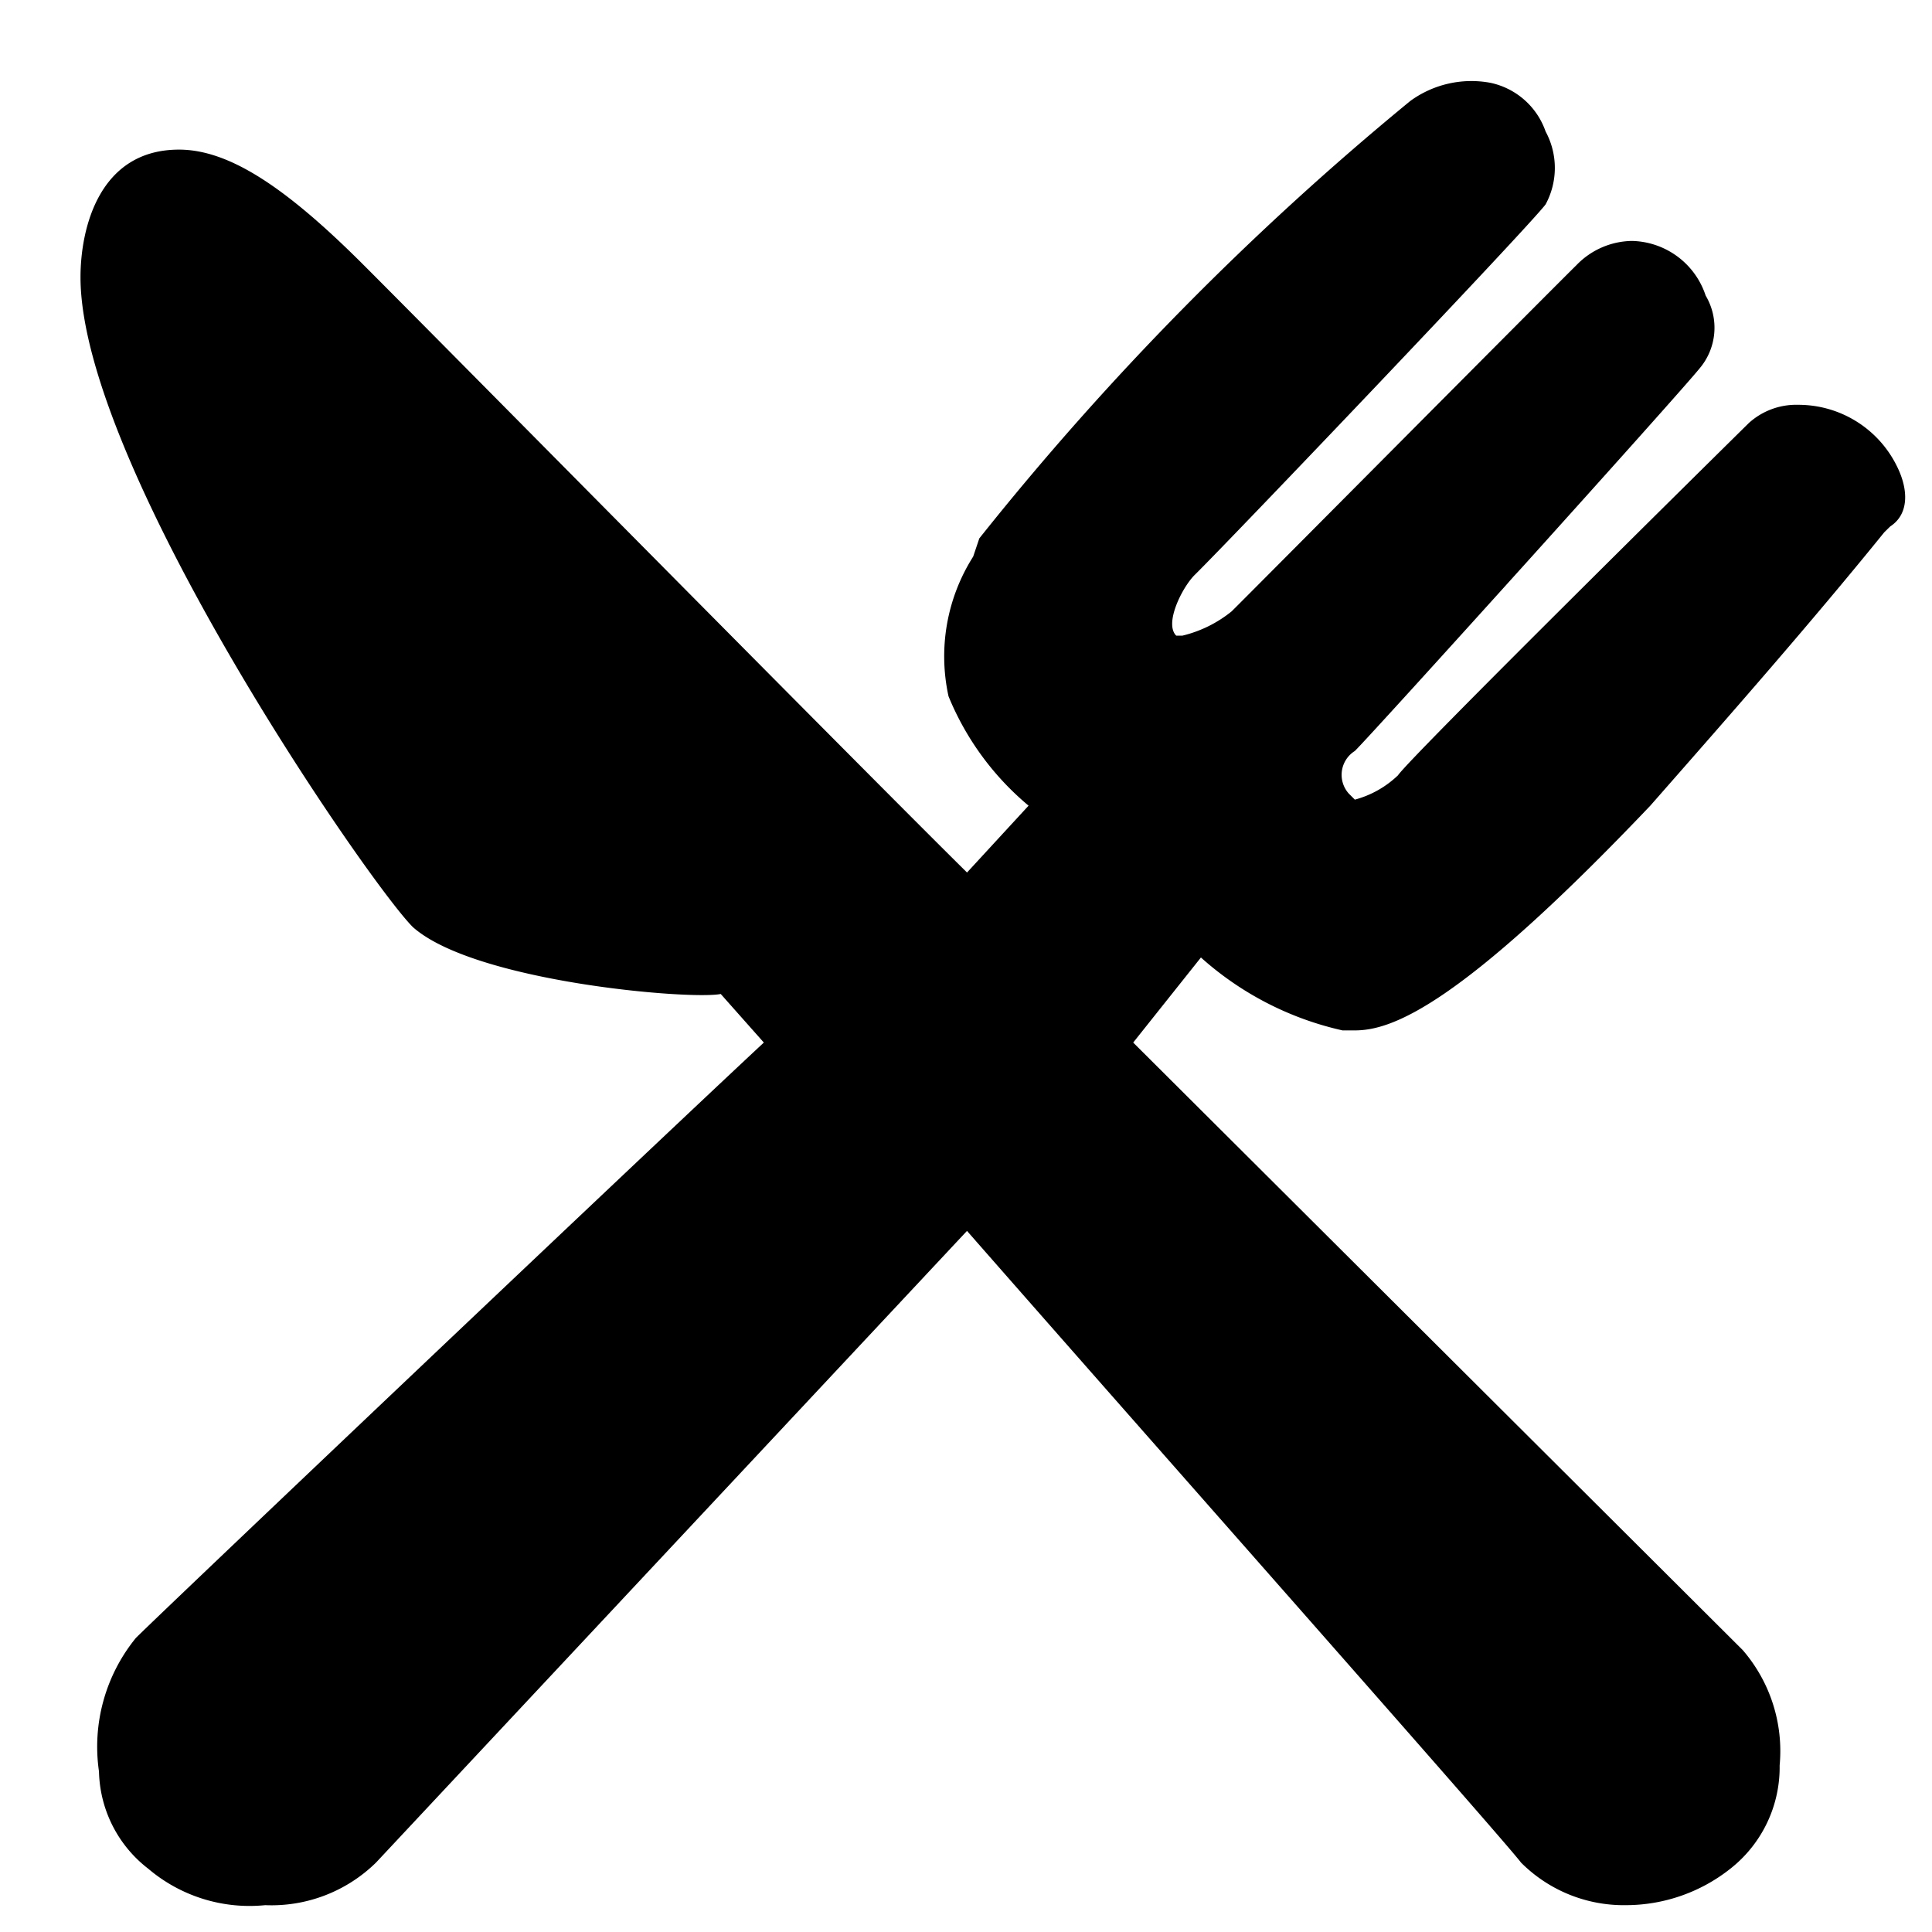 <?xml version="1.0" standalone="no"?><!DOCTYPE svg PUBLIC "-//W3C//DTD SVG 1.1//EN" "http://www.w3.org/Graphics/SVG/1.1/DTD/svg11.dtd"><svg t="1584506566338" class="icon" viewBox="0 0 1024 1024" version="1.1" xmlns="http://www.w3.org/2000/svg" p-id="1885" xmlns:xlink="http://www.w3.org/1999/xlink" width="200" height="200"><defs><style type="text/css"></style></defs><path d="M1001.97 278.912l-3.271 3.214c-39.154 48.356-81.579 96.597-123.989 144.882C773.561 533.333 737.678 546.133 718.094 546.133h-6.528a167.097 167.097 0 0 1-75.051-38.642l-35.897 45.084 323.044 321.977a81.835 81.835 0 0 1 19.584 61.156 68.395 68.395 0 0 1-26.098 54.727A89.301 89.301 0 0 1 861.668 1009.778a76.914 76.914 0 0 1-55.467-22.542C796.444 974.35 616.946 771.513 512.526 652.402L199.282 987.221A79.175 79.175 0 0 1 140.558 1009.778a82.916 82.916 0 0 1-61.995-19.328 66.844 66.844 0 0 1-26.098-51.499 91.264 91.264 0 0 1 19.57-70.827c19.57-19.342 274.091-260.836 332.814-315.548l-22.841-25.742c-16.313 3.214-130.517-6.443-163.143-35.428C196.025 468.878 42.667 246.727 42.667 146.916c0-25.756 9.785-67.612 52.21-67.612 26.098 0 55.467 19.314 94.635 57.956 22.841 22.528 267.563 270.45 323.029 325.191l32.626-35.428a149.006 149.006 0 0 1-42.425-57.956 98.731 98.731 0 0 1 13.056-74.055l3.257-9.657a1544.775 1544.775 0 0 1 228.409-231.822 55.012 55.012 0 0 1 42.425-9.657A39.637 39.637 0 0 1 819.2 69.689a40.59 40.59 0 0 1 0 38.642c-9.785 12.871-166.4 177.067-185.984 196.395-6.528 6.428-16.313 25.756-9.785 32.185h3.257a65.948 65.948 0 0 0 26.098-12.871c9.785-9.657 169.671-170.667 182.727-183.467a41.6 41.6 0 0 1 29.369-12.871 42.069 42.069 0 0 1 39.154 28.971 33.38 33.38 0 0 1-3.257 38.642c-13.013 15.986-172.885 193.067-182.684 202.724a14.905 14.905 0 0 0-3.257 22.528l3.257 3.257a52.793 52.793 0 0 0 22.841-12.871c6.528-9.657 169.671-170.667 185.984-186.738a37.333 37.333 0 0 1 26.098-9.657 58.183 58.183 0 0 1 52.21 32.199c6.528 12.871 6.528 25.756-3.257 32.185z" p-id="1886"></path></svg>